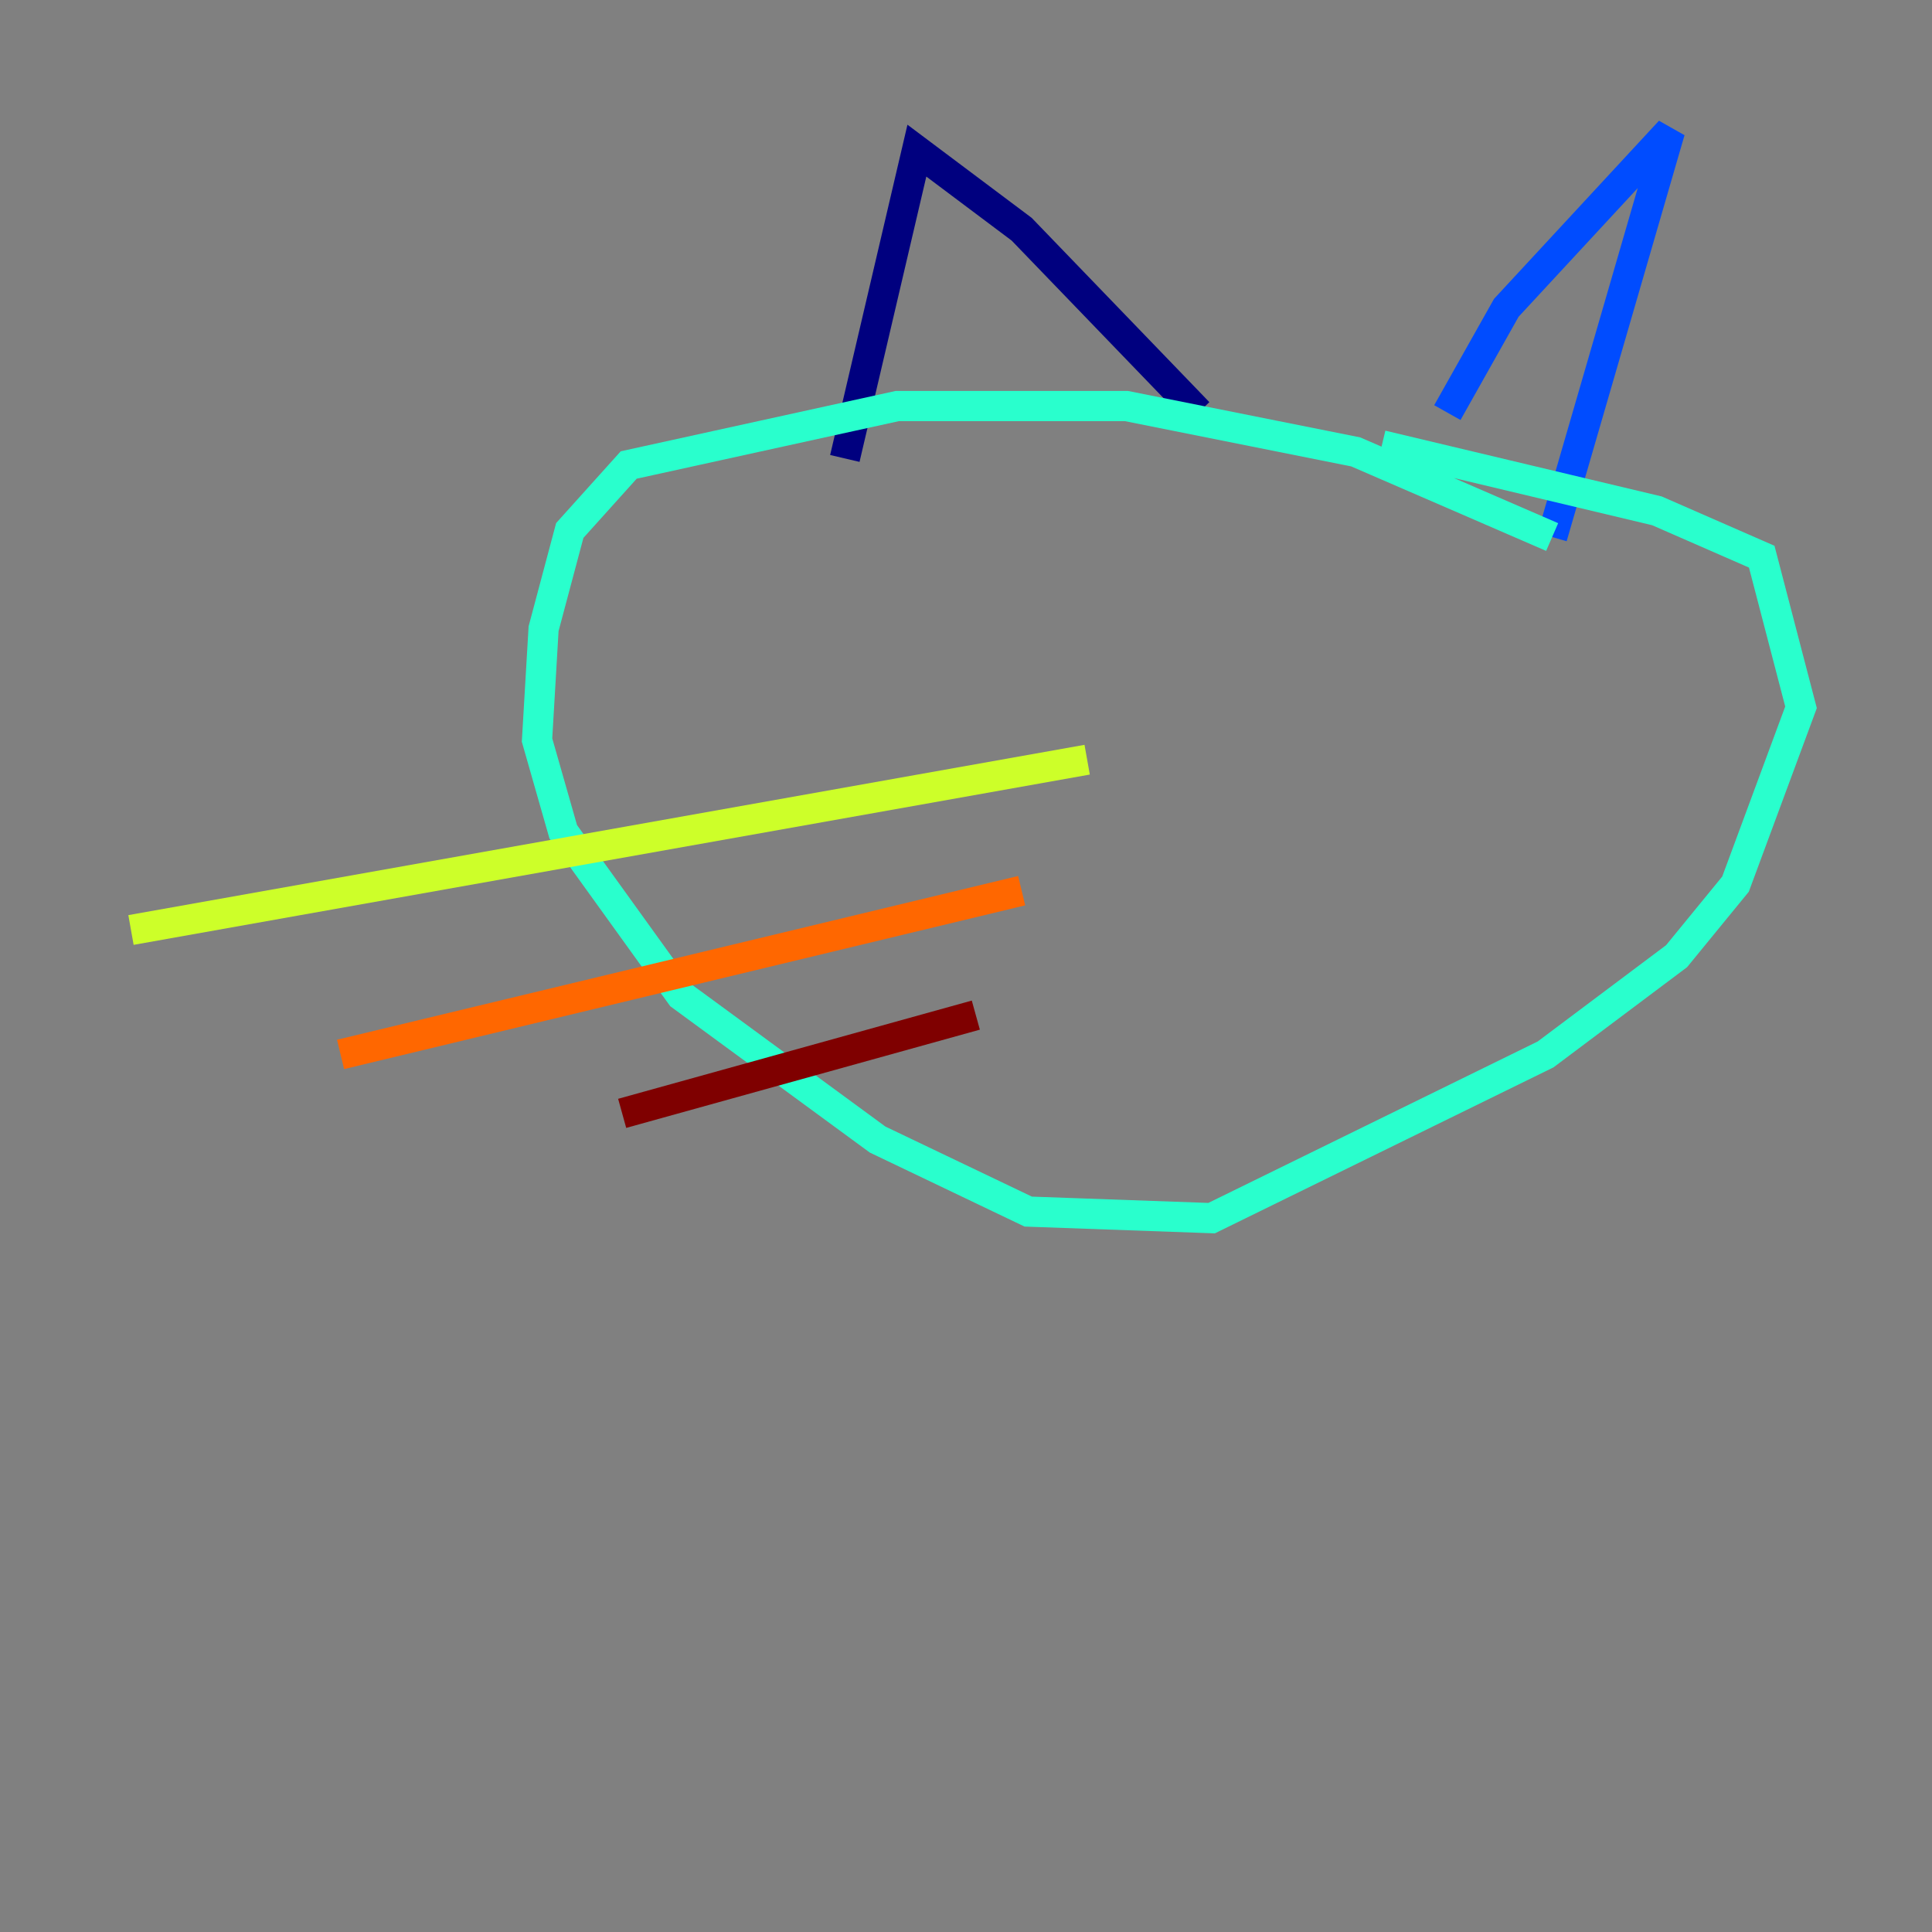 <?xml version="1.0" encoding="utf-8" ?>
<svg baseProfile="tiny" height="128" version="1.2" viewBox="0,0,128,128" width="128" xmlns="http://www.w3.org/2000/svg" xmlns:ev="http://www.w3.org/2001/xml-events" xmlns:xlink="http://www.w3.org/1999/xlink"><rect x="0" y="0" width="128" height="128" fill="#808080" stroke="none"/><defs /><polyline fill="none" points="55.973,30.373 60.746,9.98 67.688,15.186 79.403,27.336" stroke="#00007f" stroke-width="2" /><polyline fill="none" points="95.891,27.336 99.797,20.393 110.644,8.678 102.834,35.58" stroke="#004cff" stroke-width="2" /><polyline fill="none" points="102.834,35.58 89.817,29.939 74.63,26.902 59.444,26.902 41.654,30.807 37.749,35.146 36.014,41.654 35.58,49.031 37.315,55.105 45.125,65.953 58.142,75.498 68.122,80.271 80.271,80.705 102.4,69.858 111.078,63.349 114.983,58.576 119.322,46.861 116.719,36.881 109.776,33.844 91.552,29.505" stroke="#29ffcd" stroke-width="2" /><polyline fill="none" points="8.678,61.614 72.027,50.332" stroke="#cdff29" stroke-width="2" /><polyline fill="none" points="22.563,69.858 67.688,59.01" stroke="#ff6700" stroke-width="2" /><polyline fill="none" points="41.22,73.763 64.651,67.254" stroke="#7f0000" stroke-width="2" /></svg>